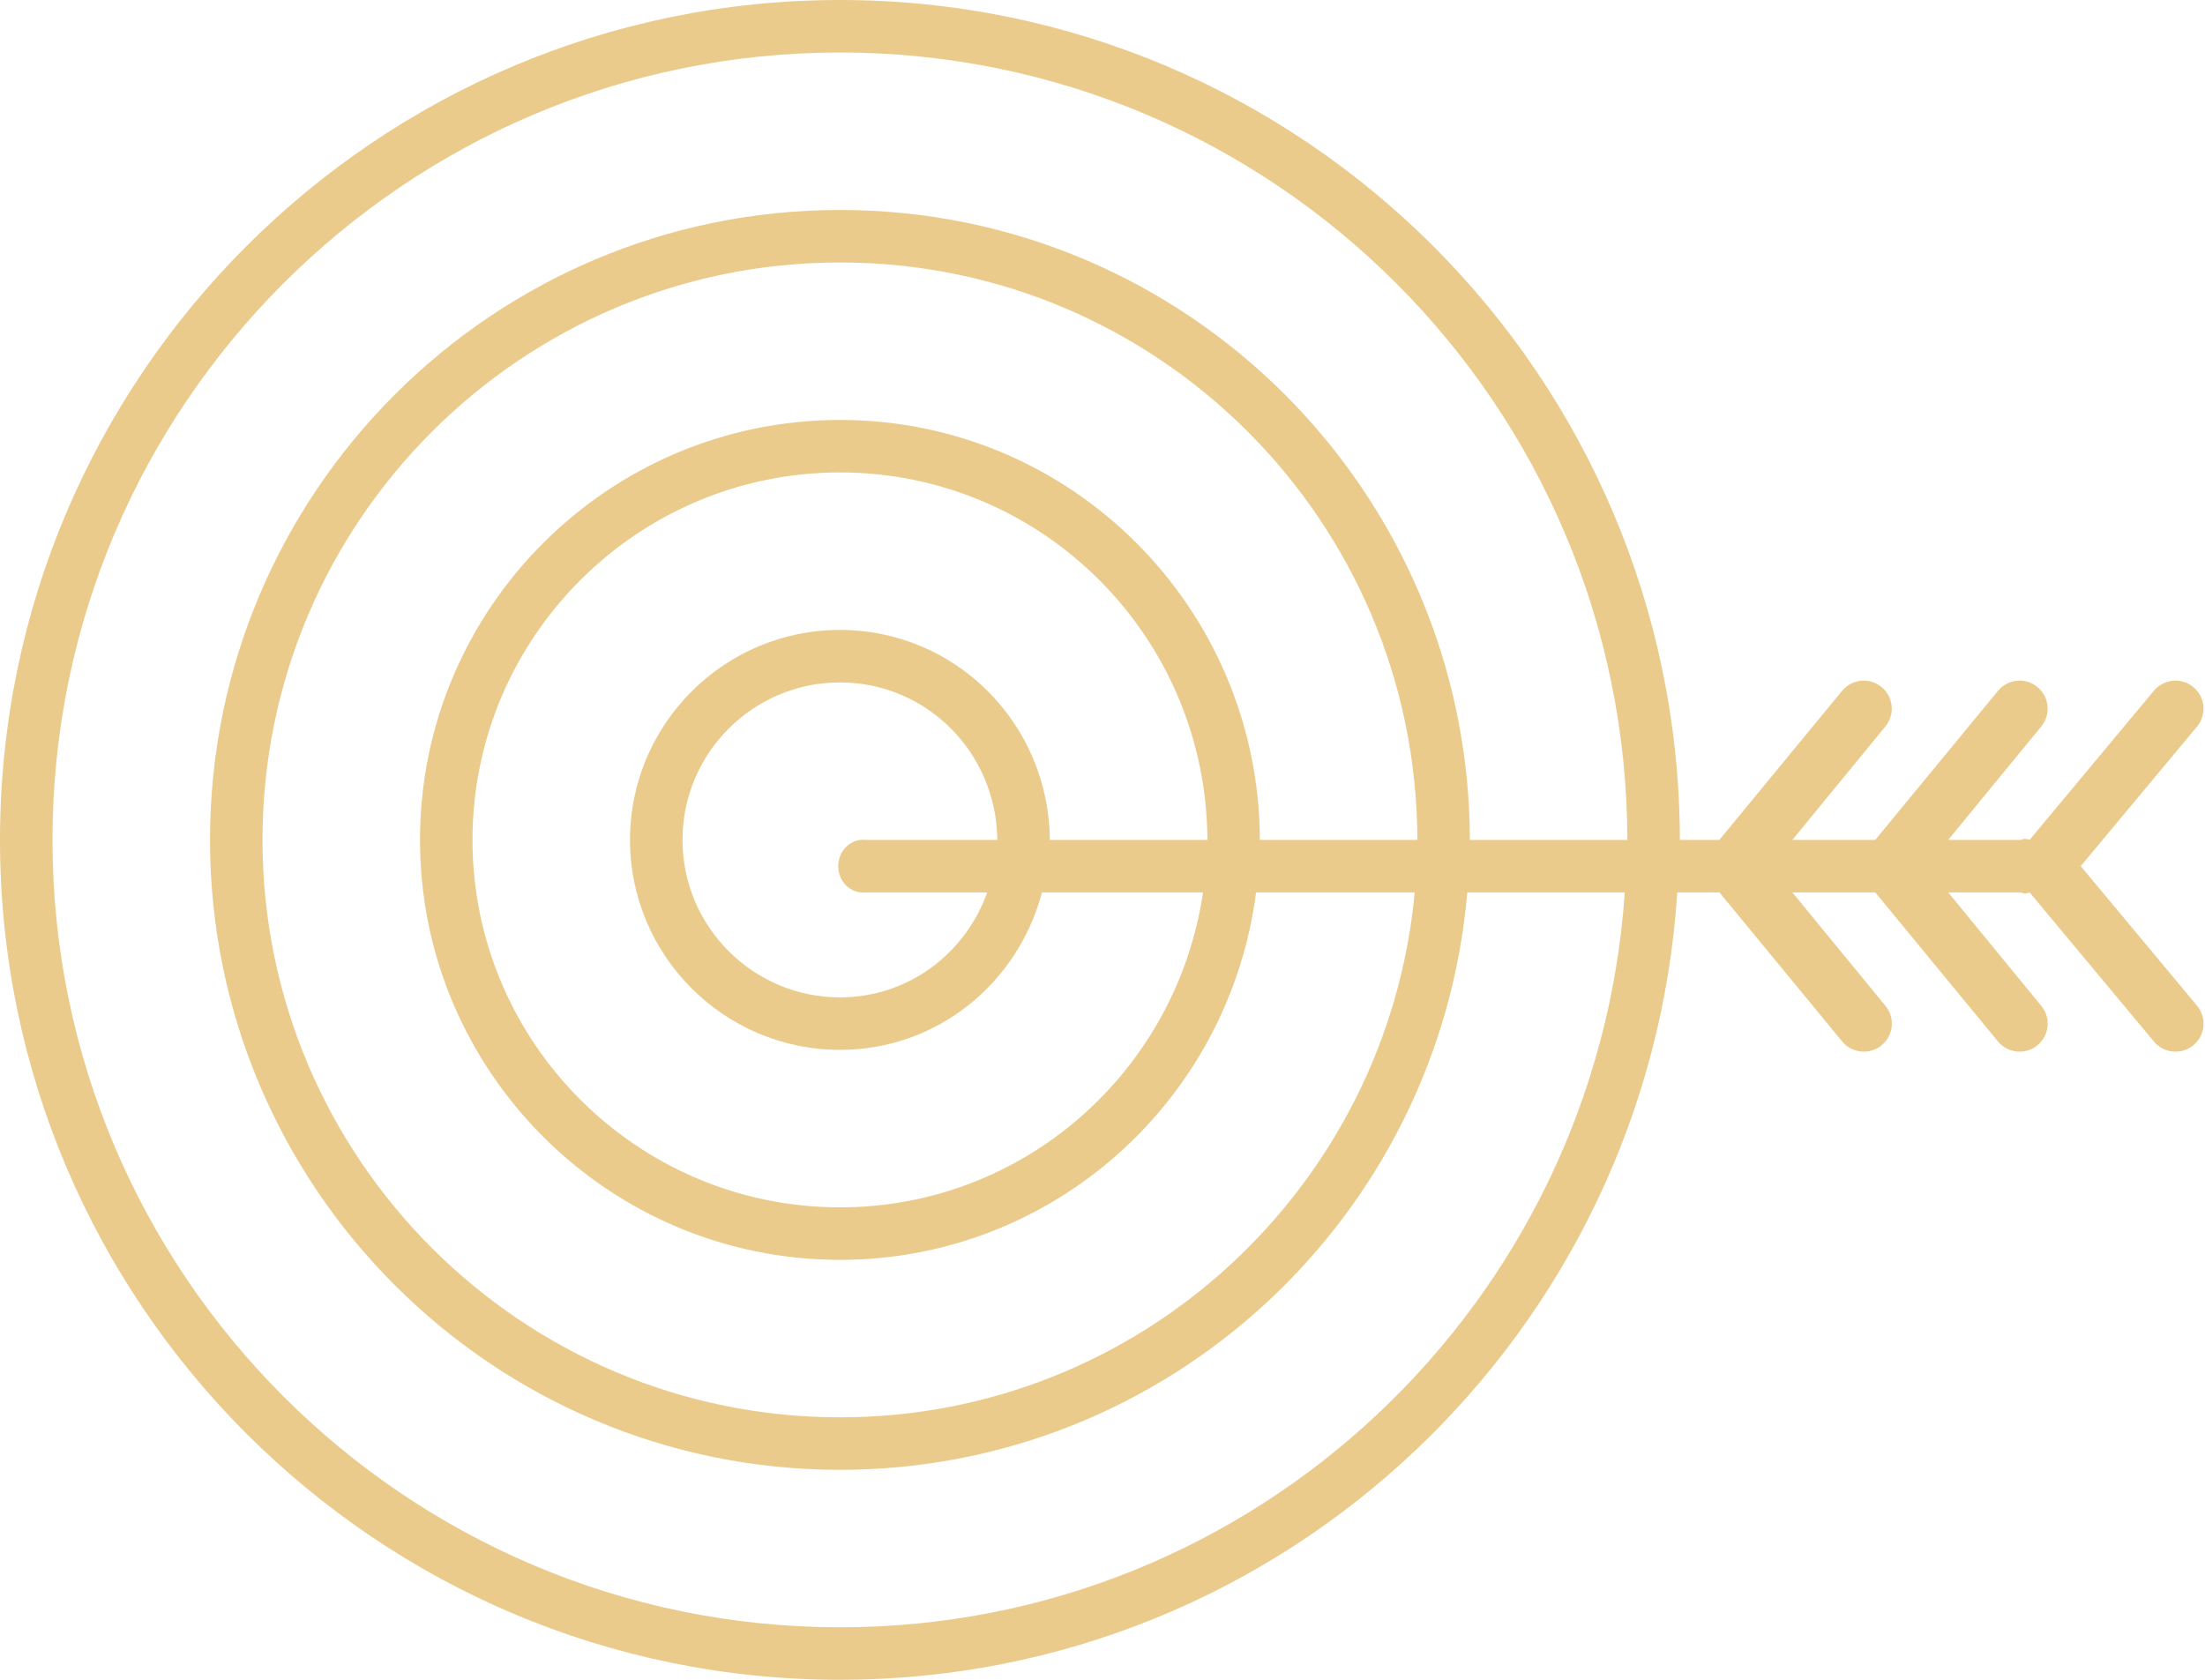 <?xml version="1.0" encoding="utf-8"?>
<!DOCTYPE svg PUBLIC "-//W3C//DTD SVG 1.1//EN" "http://www.w3.org/Graphics/SVG/1.1/DTD/svg11.dtd">
<svg version="1.1" xmlns="http://www.w3.org/2000/svg" xmlns:xlink="http://www.w3.org/1999/xlink" width="1344" height="1024" viewBox="0 0 1344 1024">
<g id="icomoon-target">
</g>
<path fill="#ebcb8b" d="M1336.928 418.88c-7.2-6.048-17.984-5.088-24.064 2.176l-75.744 90.88c-1.632-0.512-3.296-1.024-5.12 0.064h-44.512l56.64-69.056c6.048-7.264 5.056-18.016-2.176-24.064s-18.016-5.088-24.064 2.176l-74.88 90.944h-50.528l56.64-69.056c6.048-7.264 5.056-18.016-2.176-24.064-7.2-6.048-17.984-5.088-24.064 2.176l-74.88 90.944h-24.064c-0.608-282.912-229.984-512-511.936-512-282.304 0-512 229.696-512 512s229.696 512 512 512c271.136 0 493.12-212.032 510.336-480h25.696l74.88 90.944c3.36 4.064 8.256 6.144 13.12 6.144 3.872 0 7.744-1.28 10.944-3.968 7.264-6.016 8.256-16.8 2.176-24.064l-56.672-69.056h50.528l74.88 90.944c3.36 4.064 8.256 6.144 13.12 6.144 3.872 0 7.744-1.28 10.944-3.968 7.264-6.016 8.256-16.8 2.176-24.064l-56.64-69.056h44.512c1.824 1.088 3.488 0.576 5.152 0.064l75.744 90.88c3.36 4.064 8.256 6.144 13.12 6.144 3.872 0 7.744-1.28 10.944-3.968 7.264-6.016 8.256-16.8 2.176-24.064l-70.88-85.056 70.88-85.056c6.048-7.264 5.056-18.048-2.208-24.064zM512 992c-264.672 0-480-215.328-480-480s215.328-480 480-480c264.32 0 479.328 214.72 479.936 480h-96c-0.576-212.32-172.544-384-383.936-384-211.744 0-384 172.256-384 384s172.256 384 384 384c200.576 0 365.472-154.624 382.336-352h96c-17.12 250.336-224.832 448-478.336 448zM767.936 512c-0.576-141.728-115.136-256-255.936-256-141.152 0-256 114.848-256 256s114.848 256 256 256c129.92 0 237.312-97.376 253.6-224h96.704c-16.736 179.712-167.392 320-350.304 320-194.080 0-352-157.92-352-352s157.92-352 352-352c193.728 0 351.36 157.312 351.936 352h-96zM639.904 512c-0.608-71.168-57.664-128-127.904-128-70.592 0-128 57.408-128 128s57.408 128 128 128c59.072 0 108.416-40.416 123.104-96h98.176c-16.096 108.928-109.056 192-221.28 192-123.488 0-224-100.512-224-224s100.512-224 224-224c123.136 0 223.36 99.904 223.936 224h-96.032zM528 544h73.76c-13.536 37.696-48.512 64-89.76 64-52.928 0-96-43.072-96-96s43.072-96 96-96c52.576 0 95.296 42.496 95.904 96h-79.904c-9.44-1.088-17.088 6.56-17.088 16s7.648 17.088 17.088 16z"></path>
</svg>
